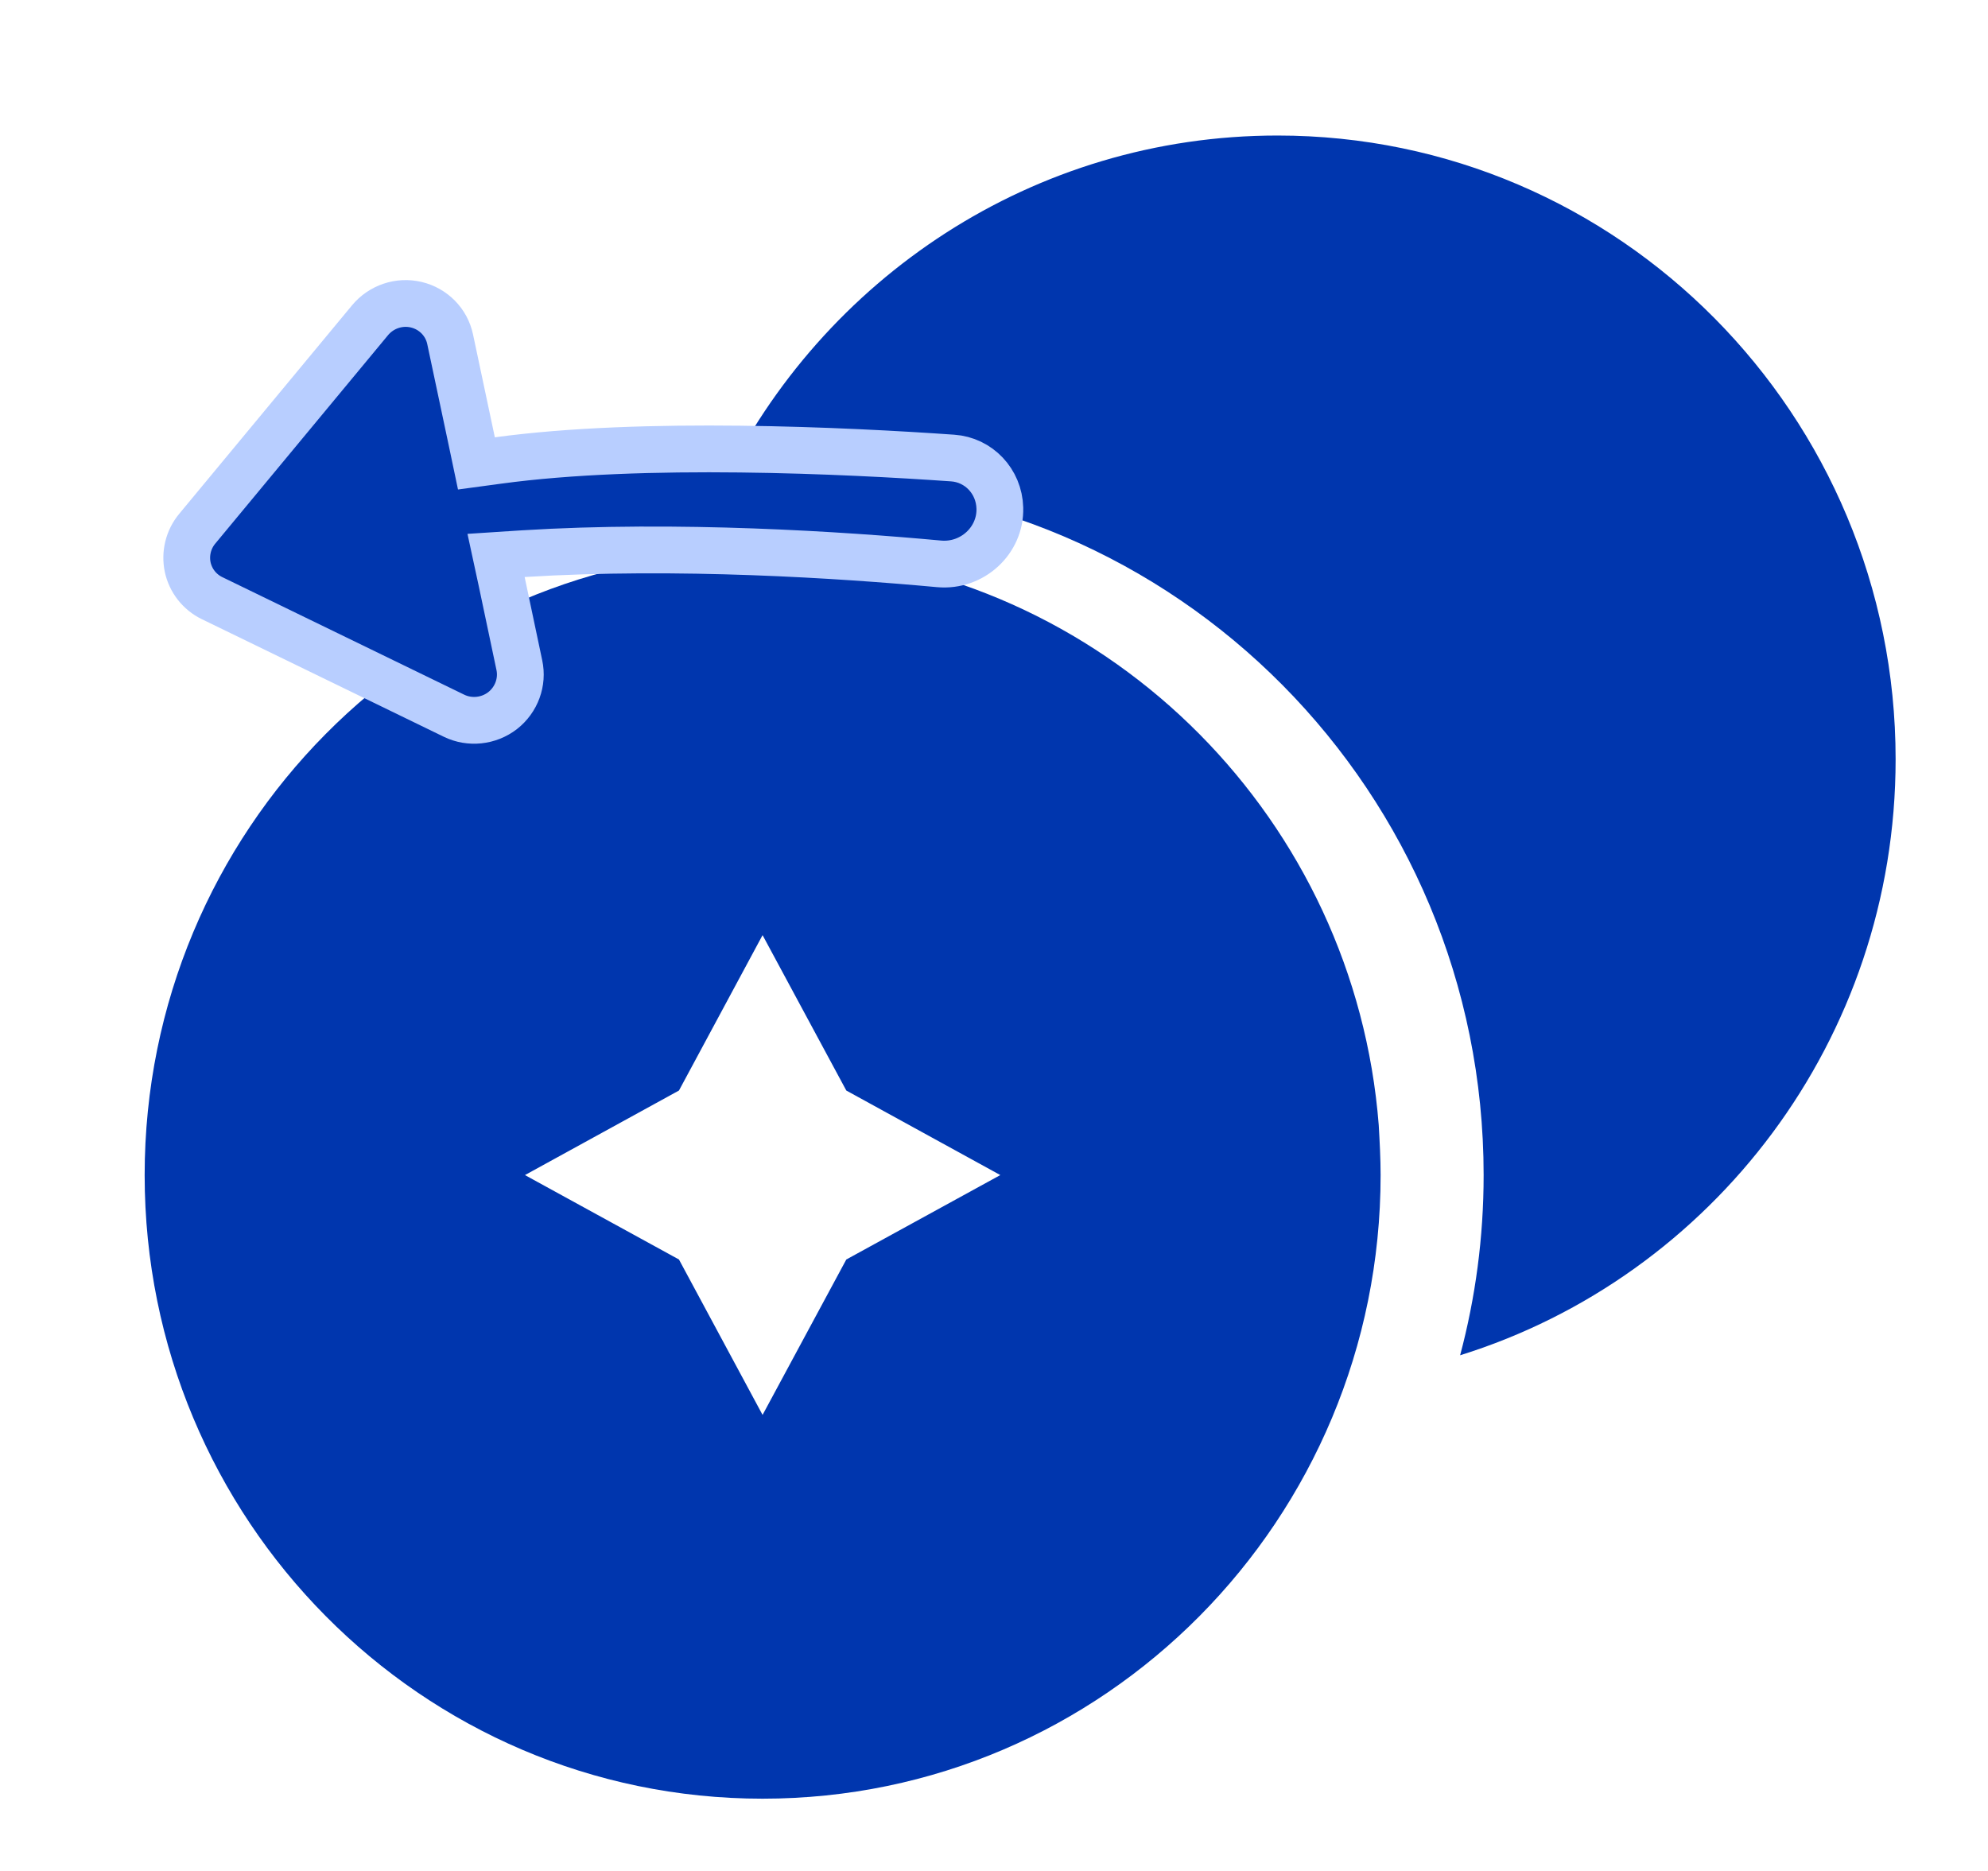 <svg width="17" height="16" viewBox="0 0 17 16" fill="none" xmlns="http://www.w3.org/2000/svg">
<path d="M6.944 4.731C9.521 4.937 11.587 7.021 11.79 9.622C11.798 9.761 11.806 9.909 11.806 10.049C11.806 12.994 9.44 15.382 6.521 15.382C3.603 15.382 1.237 12.994 1.237 10.049C1.237 7.103 3.603 4.715 6.521 4.715C6.66 4.715 6.806 4.723 6.944 4.731ZM5.806 9.326L4.489 10.049L5.806 10.771L6.521 12.1L7.237 10.771L8.554 10.049L7.237 9.326L6.521 7.997L5.806 9.326ZM10.925 1.159C13.843 1.159 16.21 3.548 16.21 6.493C16.21 8.89 14.643 10.918 12.486 11.59C12.617 11.098 12.687 10.582 12.687 10.049C12.687 6.776 10.058 4.123 6.815 4.123C6.598 4.123 6.384 4.134 6.173 4.157C7.031 2.382 8.836 1.159 10.925 1.159Z" fill="#0036AE"/>
<path d="M8.146 3.917C8.369 3.932 8.544 4.116 8.55 4.345C8.558 4.622 8.314 4.848 8.03 4.822C7.196 4.745 5.794 4.653 4.473 4.735L4.242 4.75L4.291 4.977L4.441 5.688C4.472 5.832 4.417 5.984 4.298 6.077C4.179 6.169 4.017 6.186 3.883 6.121L1.813 5.115C1.706 5.063 1.63 4.965 1.605 4.85C1.581 4.735 1.61 4.613 1.687 4.521L3.164 2.739C3.26 2.623 3.414 2.571 3.56 2.606C3.706 2.641 3.818 2.755 3.849 2.9L4.036 3.782L4.074 3.963L4.259 3.938C5.498 3.769 7.246 3.854 8.146 3.917Z" fill="#0036AE" stroke="#B8CEFF" stroke-width="0.4"/>
</svg>
